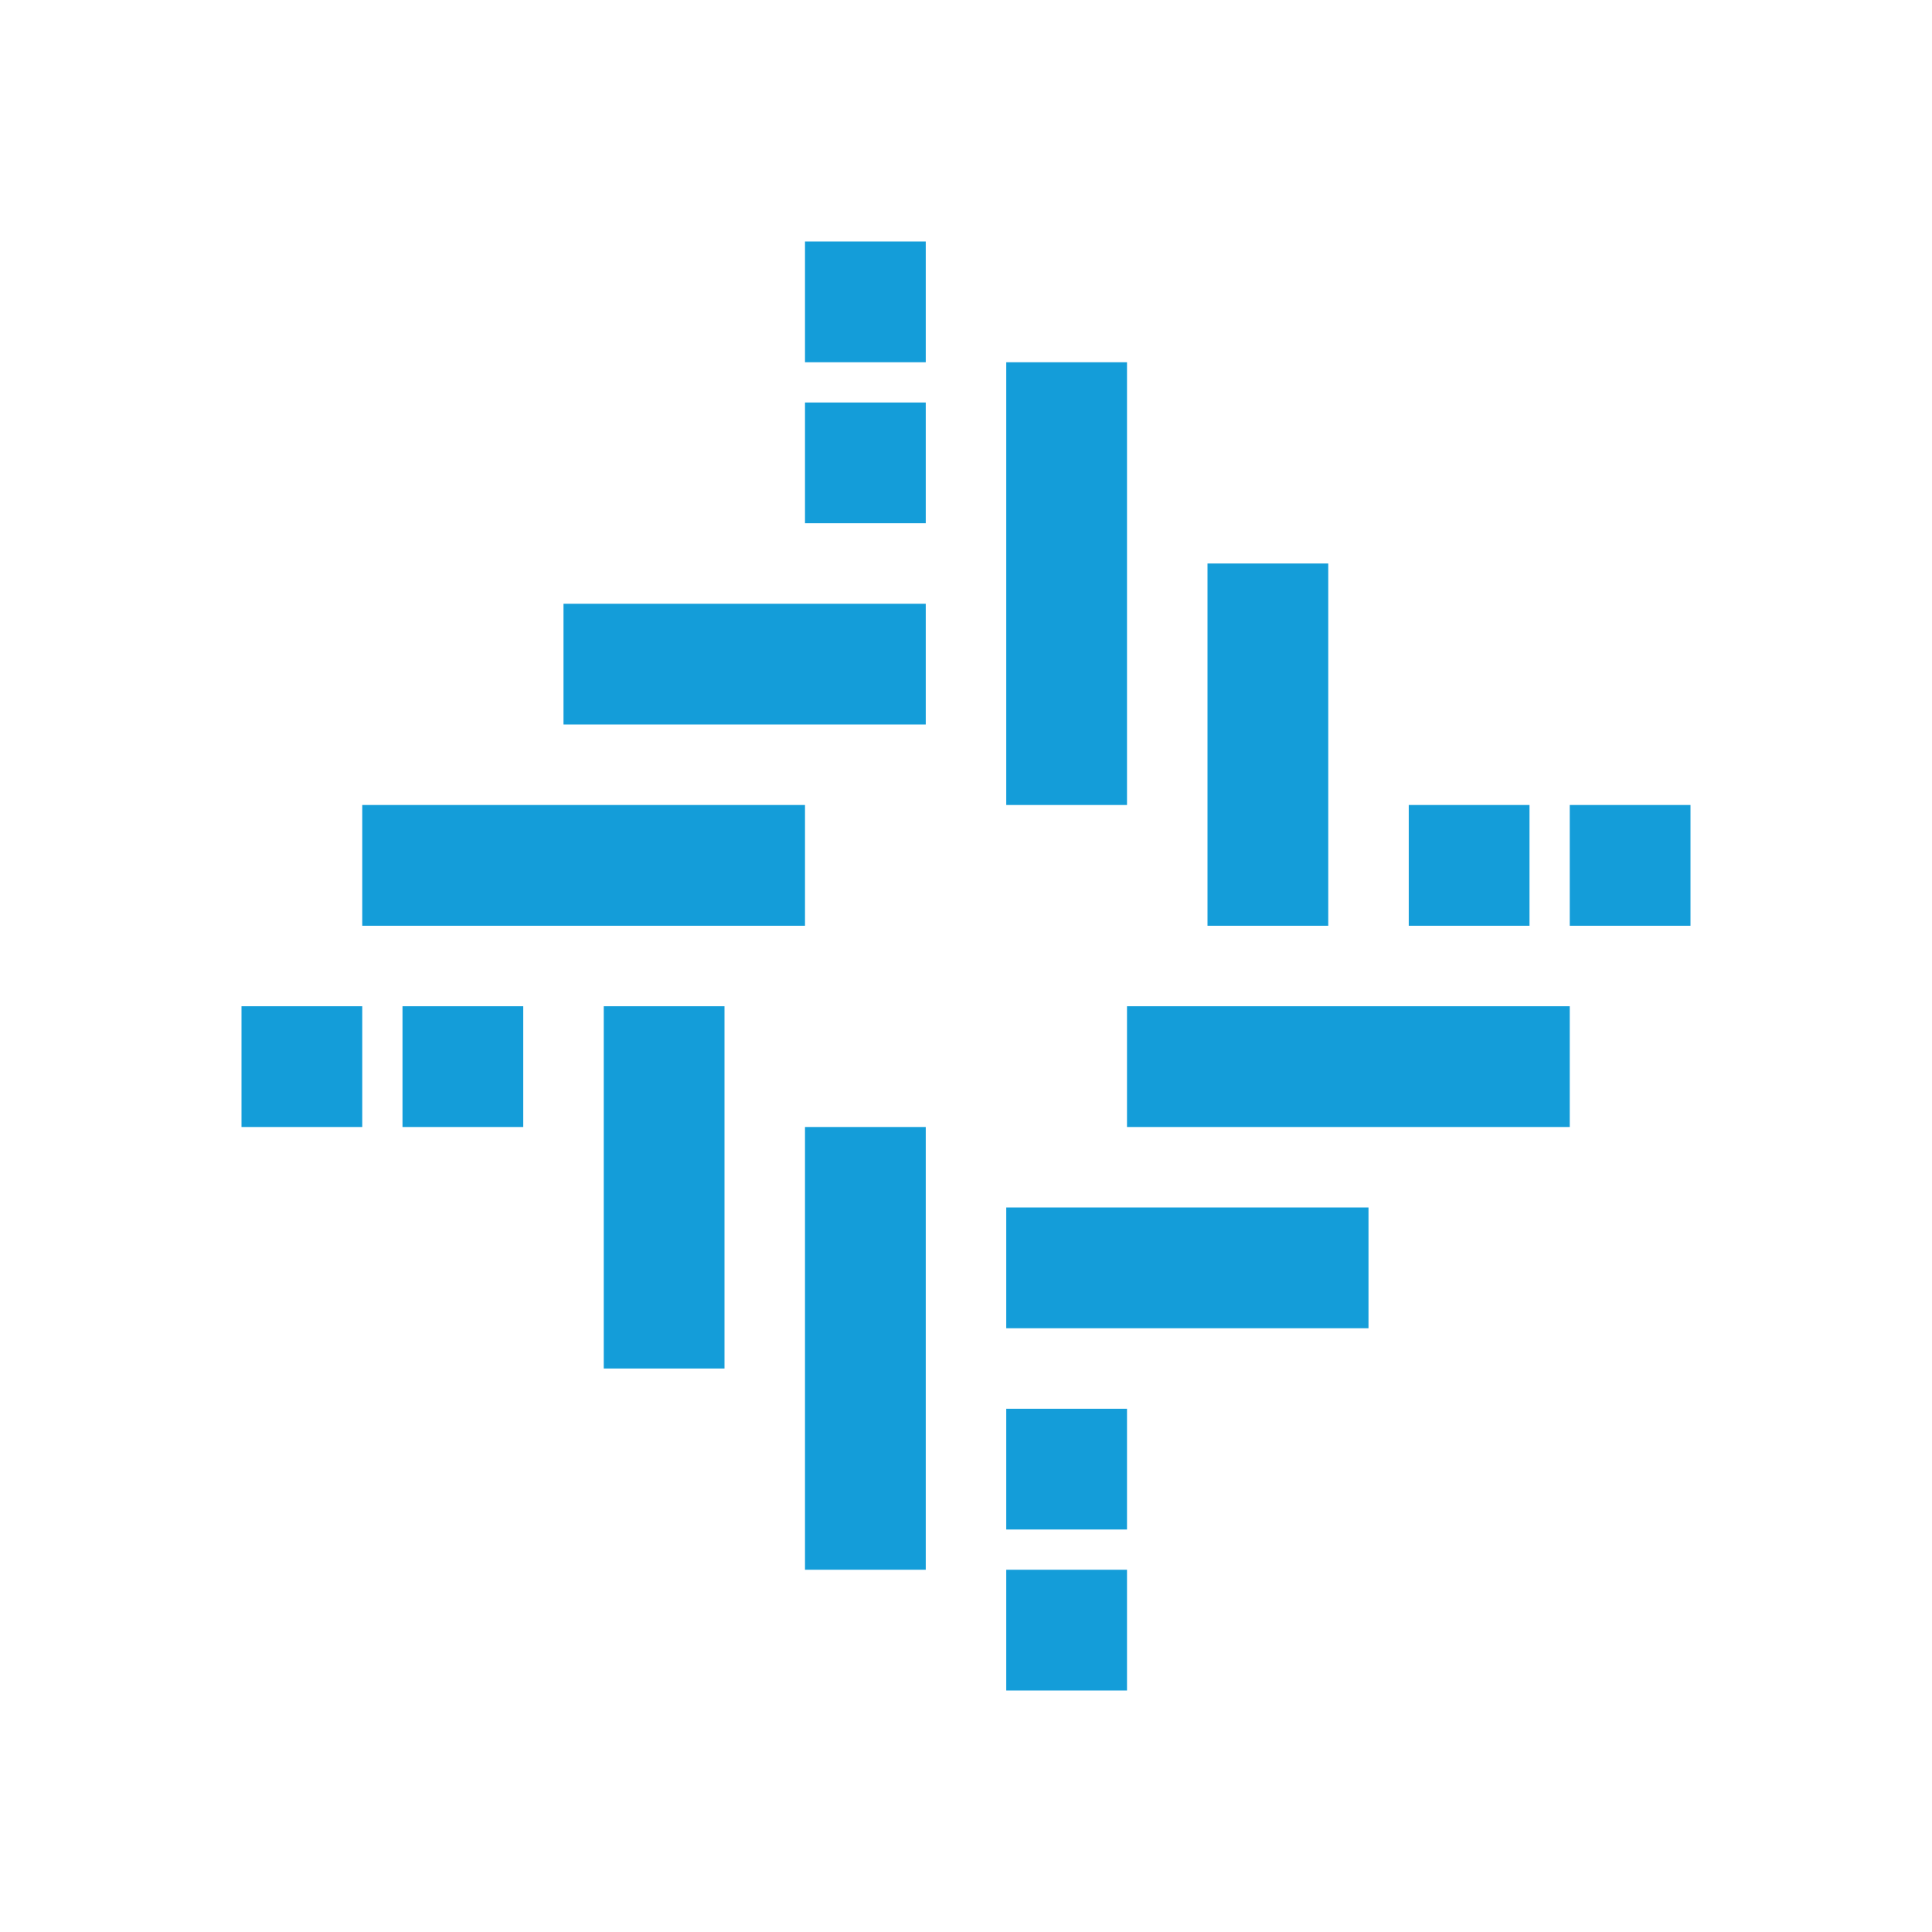 <svg width="24" height="24" viewBox="0 0 24 24" fill="none" xmlns="http://www.w3.org/2000/svg">
<path d="M12.5 4.5H14V10H12.5V4.5ZM15 7H16.5V11.5H15V7ZM17.5 10H19V11.5H17.5V10ZM19.5 10H21V11.5H19.5V10ZM19.5 12.5V14H14V12.5H19.5ZM17 15V16.5H12.5V15H17ZM14 17.5V19H12.5V17.5H14ZM14 19.5V21H12.5V19.5H14ZM11.5 19.5H10V14H11.5V19.5ZM9 17H7.5V12.5H9V17ZM6.5 14H5V12.5H6.5V14ZM4.5 14H3V12.5H4.5V14ZM4.5 11.5V10H10V11.5H4.5ZM7 9V7.5H11.5V9H7ZM10 6.5V5H11.5V6.5H10ZM10 4.5V3H11.5V4.5H10Z" fill="#149DD9"/>
</svg>
